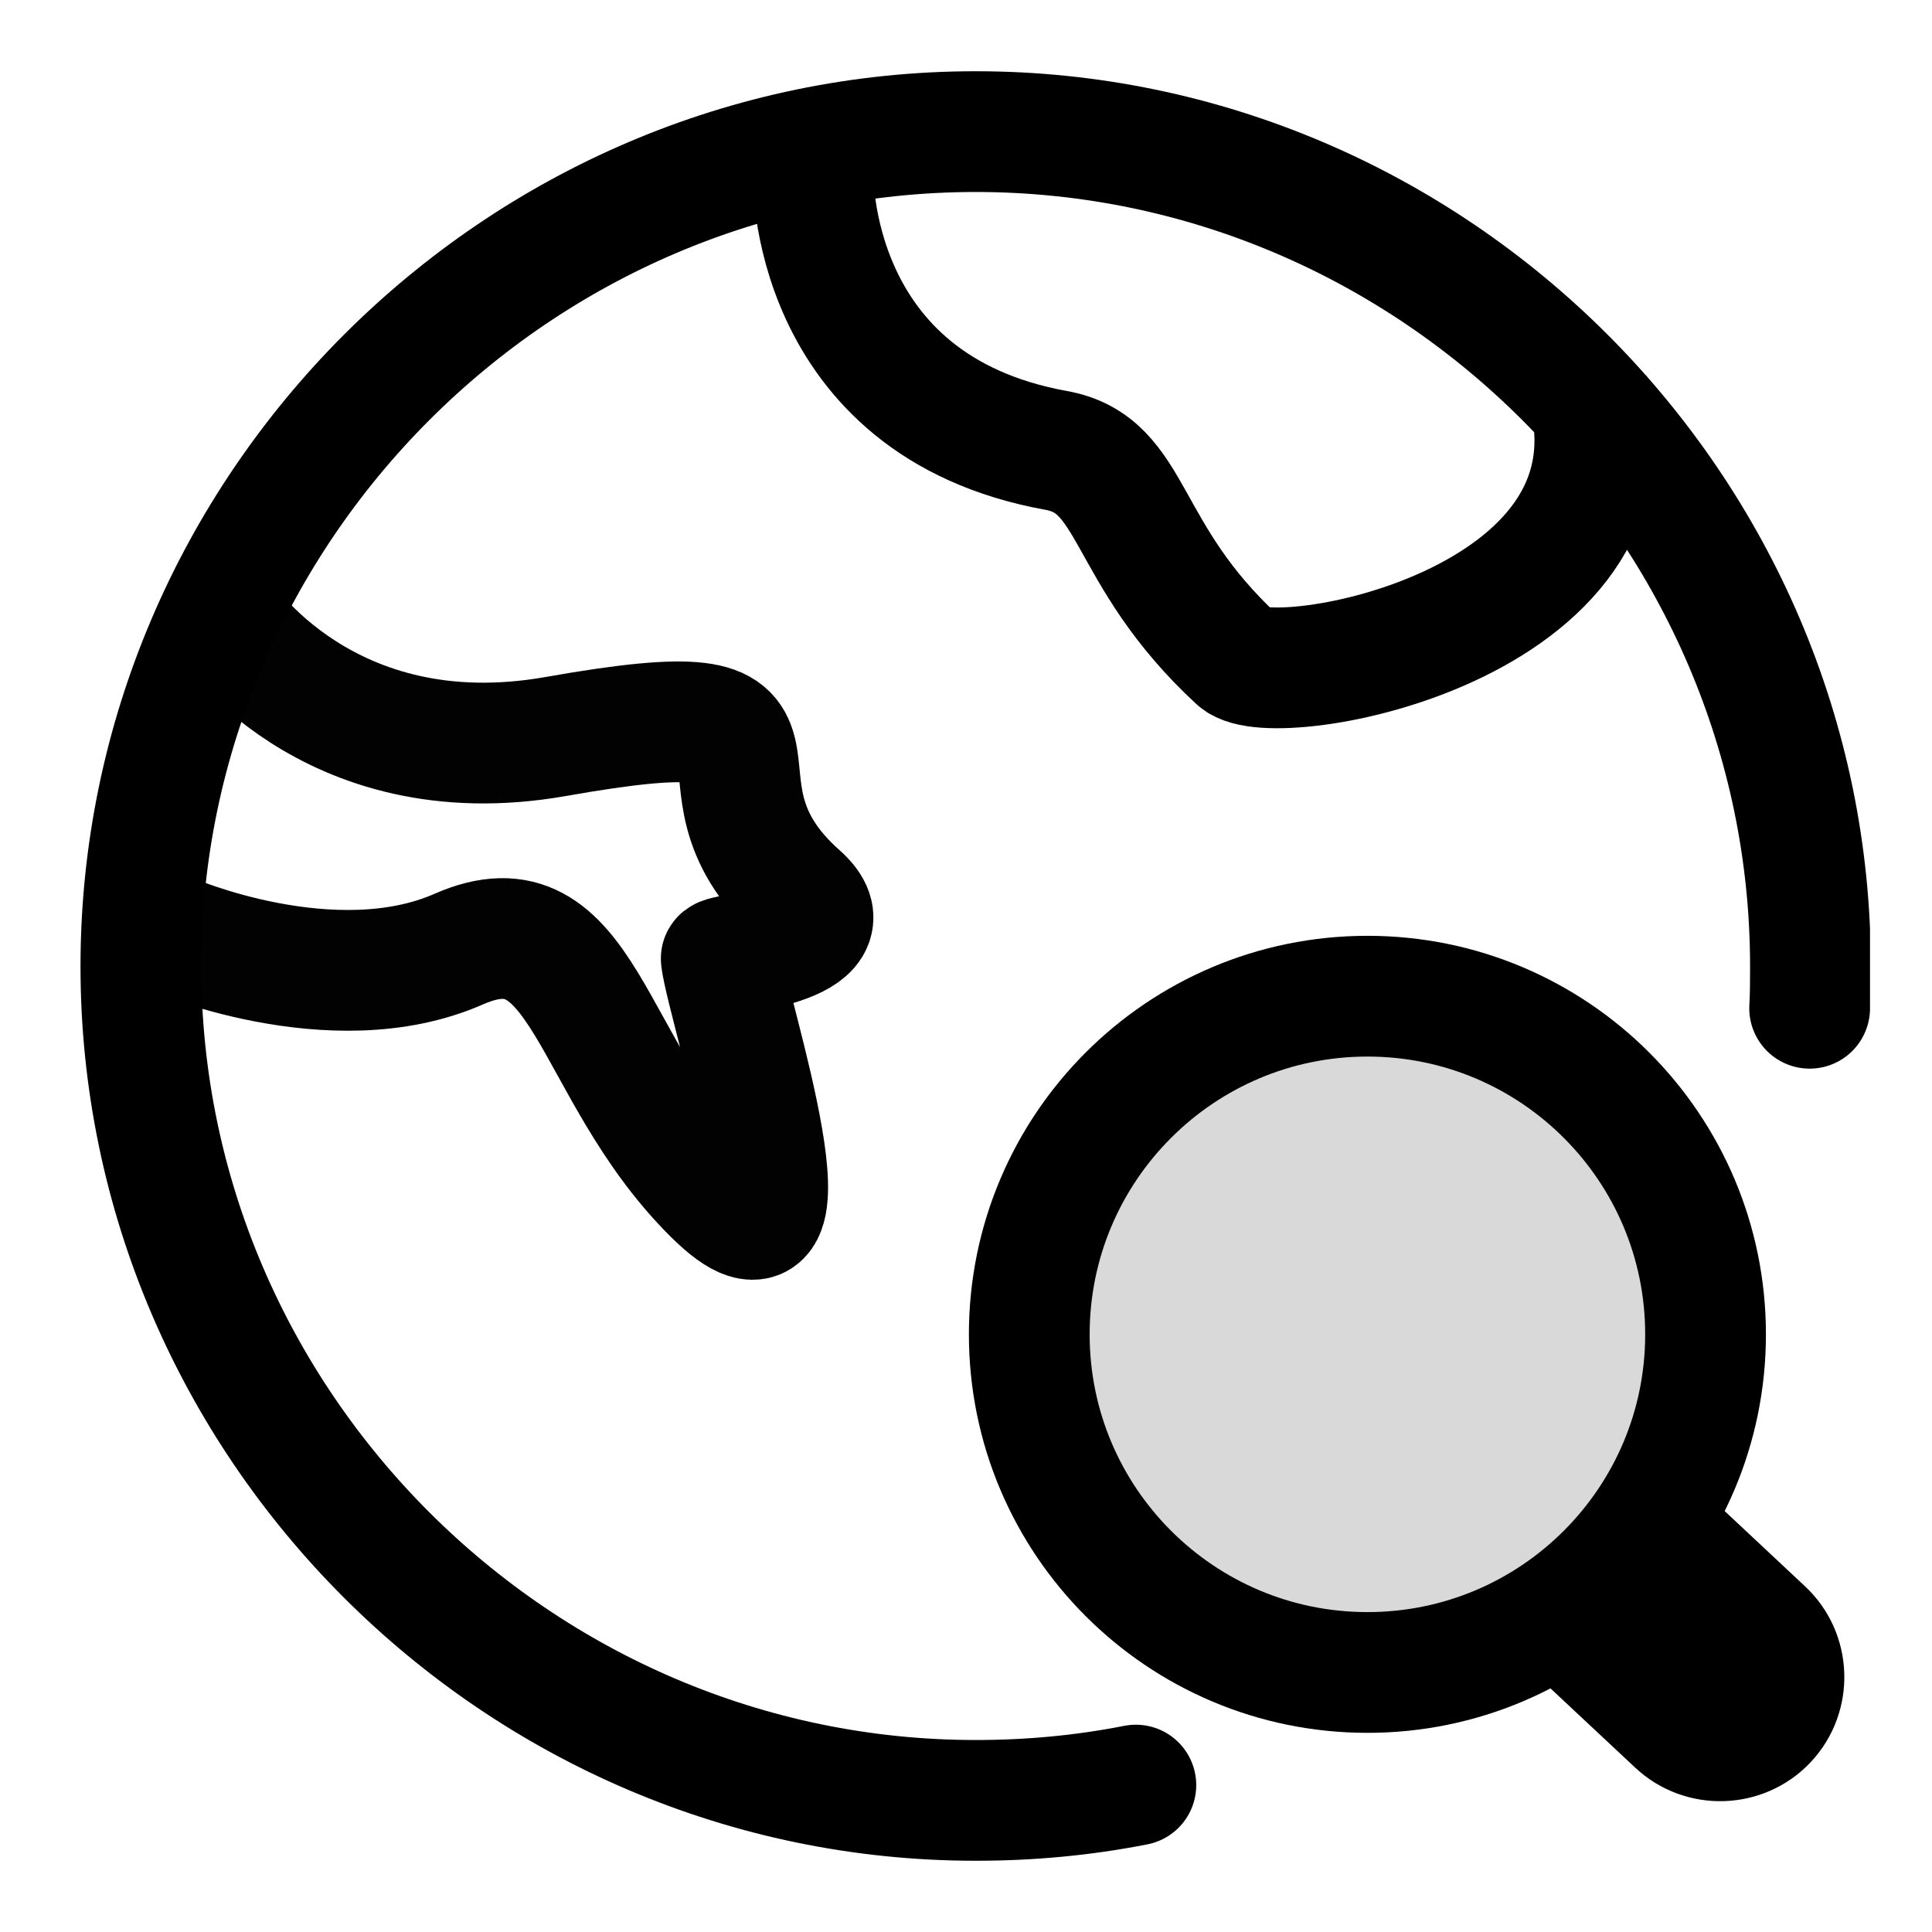 <svg width="24" height="24" viewBox="0 0 24 24" fill="none" xmlns="http://www.w3.org/2000/svg">
<g clip-path="url(#clip0_8020_33)">
<path d="M16.987 20.776C19.307 20.776 21.187 18.895 21.187 16.576C21.187 14.256 19.307 12.375 16.987 12.375C14.667 12.375 12.786 14.256 12.786 16.576C12.786 18.895 14.667 20.776 16.987 20.776Z" fill="#D9D9D9" stroke="black" stroke-width="1.5" stroke-miterlimit="10"/>
<path d="M19.643 20.29L20.72 19.139L21.911 20.254C22.229 20.551 22.246 21.057 21.948 21.375C21.651 21.693 21.145 21.71 20.827 21.412L19.636 20.298L19.643 20.29Z" fill="black" stroke="black" stroke-width="1.5" stroke-miterlimit="10"/>
<path opacity="0.99" d="M2.763 7.66C2.763 7.66 4.049 9.65 6.899 9.15C10.519 8.51 8.259 9.64 9.929 11.12C10.629 11.74 8.949 11.84 8.959 11.91C9.039 12.54 10.279 16.24 8.859 14.83C7.299 13.28 7.269 11.1 5.699 11.79C4.129 12.48 2.109 11.6 2.109 11.6" stroke="black" stroke-width="1.5" stroke-miterlimit="10"/>
<path d="M10.1 2.145C10.1 2.145 10.02 5.035 13.12 5.595C14.11 5.775 13.93 6.865 15.37 8.195C15.83 8.615 20.48 7.775 19.73 4.855" stroke="black" stroke-width="1.5" stroke-miterlimit="10"/>
<path d="M14.11 22.175C13.45 22.305 12.79 22.365 12.12 22.365C6.43 22.365 1.75 17.685 1.75 12.005C1.75 6.325 6.43 1.635 12.12 1.635C17.81 1.635 22.49 6.315 22.49 12.005C22.49 12.175 22.49 12.355 22.48 12.525" stroke="black" stroke-width="1.5" stroke-linecap="round" stroke-linejoin="round"/>
</g>
<defs>
<clipPath id="clip0_8020_33">
<rect width="22.23" height="22.23" fill="white" transform="translate(1 0.885)"/>
</clipPath>
</defs>
</svg>
